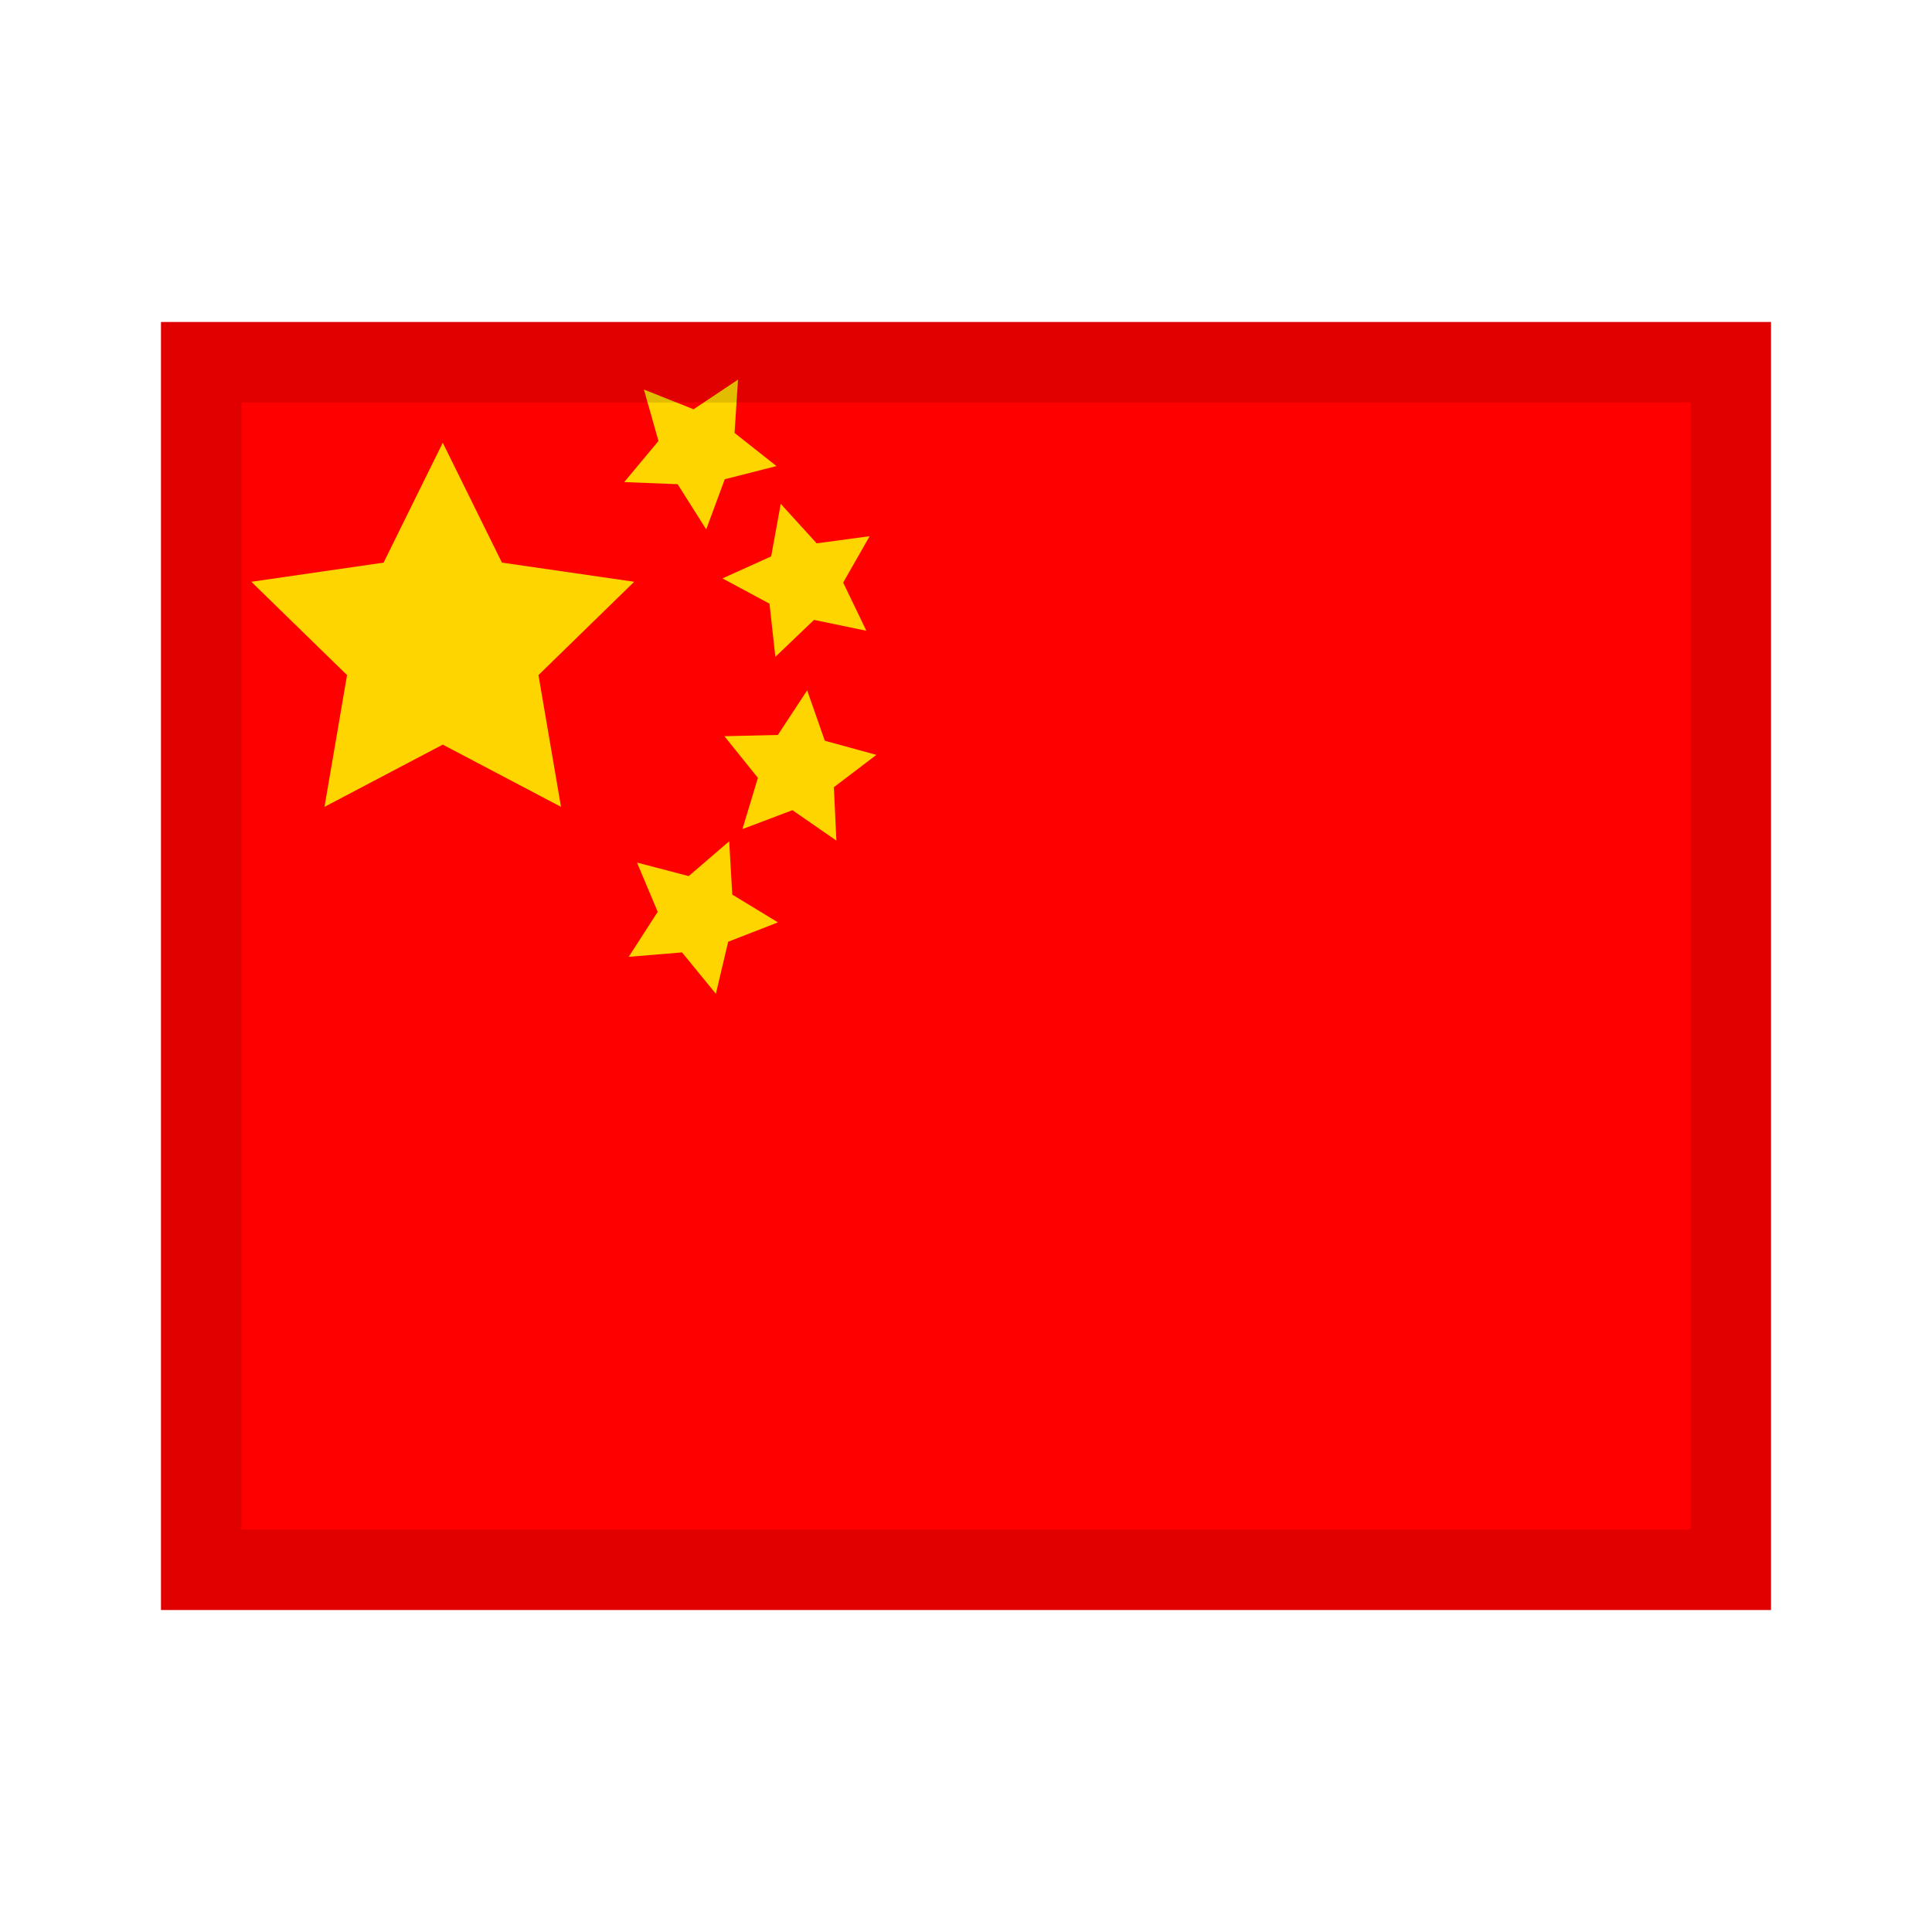 <svg xmlns="http://www.w3.org/2000/svg" width="24" height="24" viewBox="0 0 24 24">
  <g fill="none" fill-rule="evenodd">
    <rect width="20" height="16" x="2" y="4" fill="red"/>
    <polygon fill="#FFD500" points="5.5 9.25 4.031 10.023 4.311 8.386 3.122 7.227 4.765 6.989 5.5 5.5 6.235 6.989 7.878 7.227 6.689 8.386 6.969 10.023"/>
    <polygon fill="#FFD500" points="8.668 6.082 8.08 6.391 8.193 5.736 7.717 5.273 8.374 5.177 8.668 4.582 8.962 5.177 9.619 5.273 9.144 5.736 9.256 6.391" transform="rotate(30 8.668 5.582)"/>
    <polygon fill="#FFD500" points="9.974 7.72 9.386 8.029 9.498 7.374 9.023 6.911 9.68 6.815 9.974 6.22 10.268 6.815 10.925 6.911 10.45 7.374 10.562 8.029" transform="rotate(-16 9.974 7.22)"/>
    <polygon fill="#FFD500" points="9.905 10.068 9.317 10.377 9.43 9.722 8.954 9.259 9.611 9.163 9.905 8.568 10.199 9.163 10.856 9.259 10.381 9.722 10.493 10.377" transform="rotate(7 9.905 9.568)"/>
    <polygon fill="#FFD500" points="8.668 11.871 8.08 12.18 8.193 11.525 7.717 11.062 8.374 10.966 8.668 10.371 8.962 10.966 9.619 11.062 9.144 11.525 9.256 12.18" transform="rotate(23 8.668 11.37)"/>
    <rect width="19" height="15" x="2.5" y="4.5" stroke="#000" stroke-opacity=".12"/>
  </g>
</svg>
